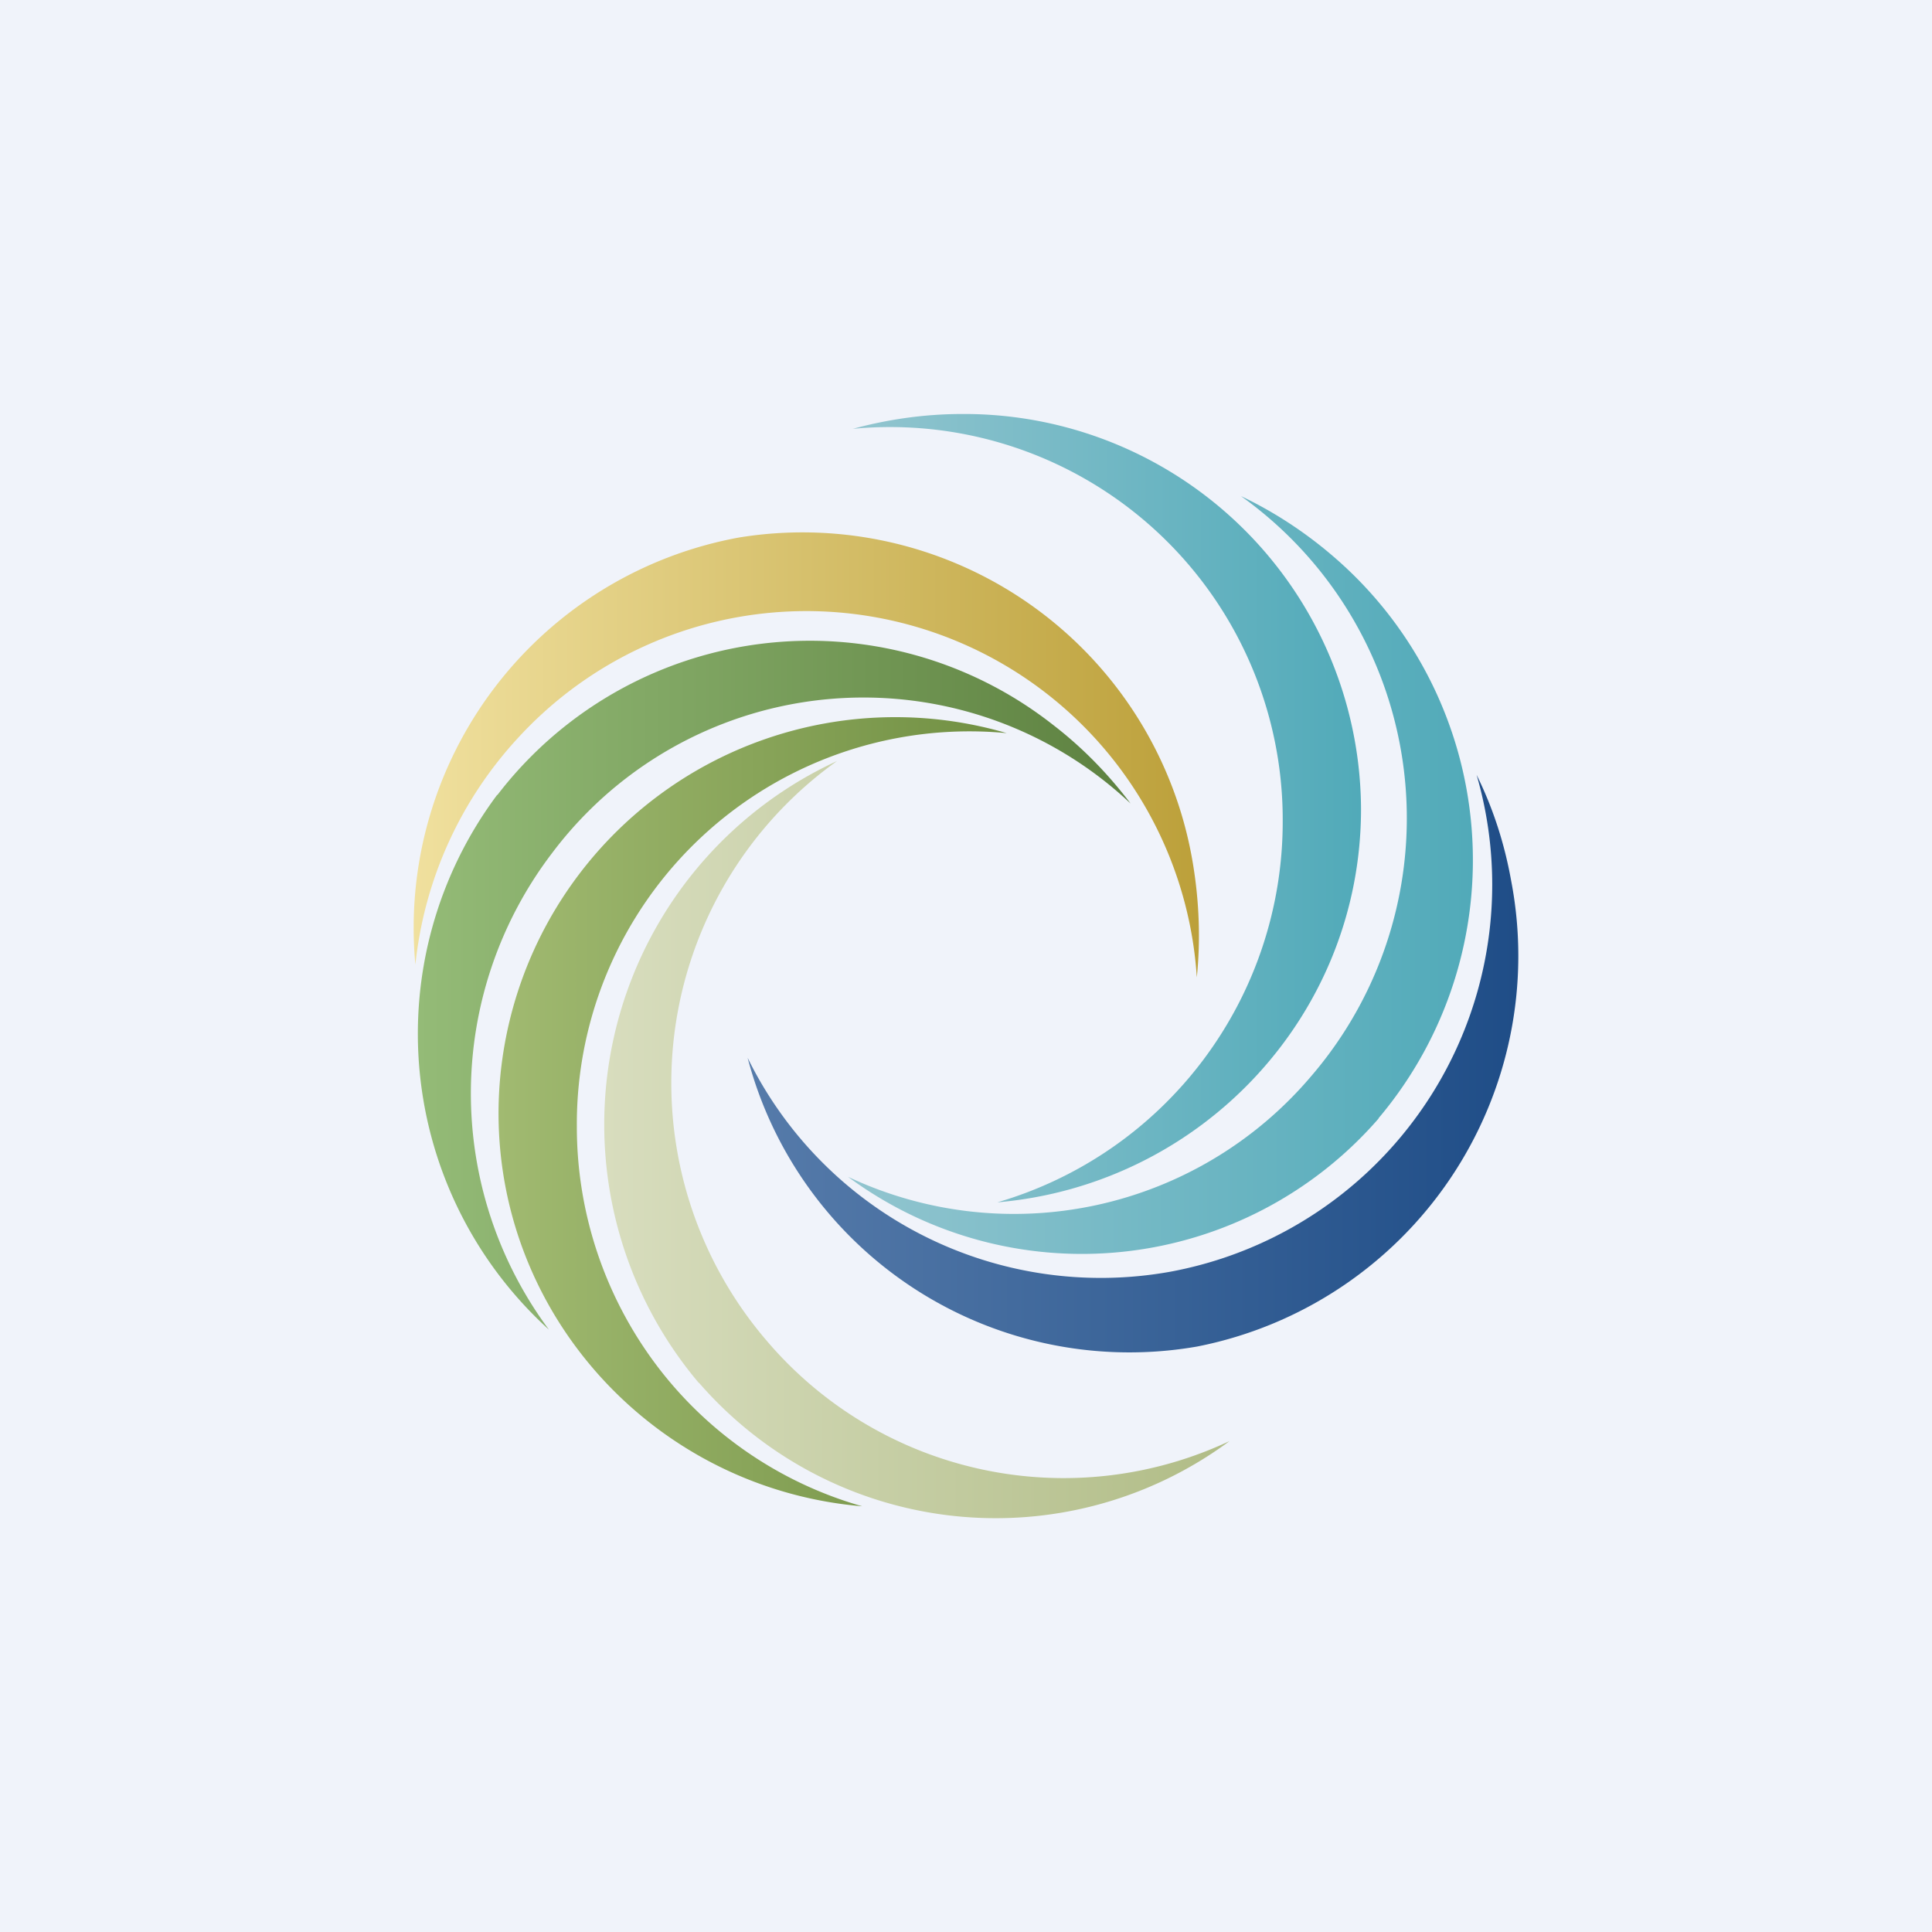 <?xml version='1.0' encoding='utf-8'?>
<!-- by TradeStack -->
<svg width="56" height="56" viewBox="0 0 56 56" xmlns="http://www.w3.org/2000/svg"><path fill="#F0F3FA" d="M0 0h56v56H0z" /><path d="M39.45 23.45c0 5.98-4.63 10.89-10.54 11.4a11.49 11.49 0 0 0 8.27-11.02 11.38 11.38 0 0 0-12.46-11.4c1.03-.28 2.1-.43 3.17-.43a11.5 11.5 0 0 1 11.56 11.45Z" fill="url(#axn3laqrc)" /><path d="M14.45 32.26c0 5.98 4.63 10.9 10.54 11.4a11.36 11.36 0 0 1-5.97-4.1 11.49 11.49 0 0 1-2.3-6.92 11.38 11.38 0 0 1 12.46-11.39 11.5 11.5 0 0 0-14.73 11Z" fill="url(#bxn3laqrc)" /><path d="M39.96 32.42a11.39 11.39 0 0 1-15.38 1.69A11.29 11.29 0 0 0 38 31.2a11.47 11.47 0 0 0-2.03-16.82c.97.46 1.88 1.06 2.69 1.76a11.6 11.6 0 0 1 1.3 16.27Z" fill="url(#cxn3laqrc)" /><path d="M20.26 40.08a11.39 11.39 0 0 0 15.38 1.69 11.3 11.3 0 0 1-13.41-2.9 11.47 11.47 0 0 1 2.03-16.81 11.6 11.6 0 0 0-4 18.03Z" fill="url(#dxn3laqrc)" /><path d="M34.7 39.03a11.44 11.44 0 0 1-13.03-8.37 11.4 11.4 0 0 0 12.26 6.2 11.41 11.41 0 0 0 8.87-14.4c.48.97.81 2 1 3.06a11.54 11.54 0 0 1-9.1 13.51Z" fill="url(#exn3laqrc)" /><path d="M21.42 15.58a11.5 11.5 0 0 0-9.38 12.38c.26-2.48 1.32-4.8 3.02-6.62a11.34 11.34 0 0 1 19.63 6.99c.11-1.07.07-2.16-.1-3.22a11.47 11.47 0 0 0-13.17-9.53Z" fill="url(#fxn3laqrc)" /><path d="M14.41 23.04a11.58 11.58 0 0 0 1.5 15.5A11.49 11.49 0 0 1 16 24.73a11.29 11.29 0 0 1 16.77-1.44c-.65-.86-1.4-1.63-2.26-2.29a11.41 11.41 0 0 0-16.09 2.04Z" fill="url(#gxn3laqrc)" /><defs><linearGradient id="axn3laqrc" x1="24.72" y1="23.42" x2="39.45" y2="23.42" gradientUnits="userSpaceOnUse"><stop stop-color="#92C5CF" /><stop offset="1" stop-color="#51AAB9" /></linearGradient><linearGradient id="bxn3laqrc" x1="14.45" y1="32.24" x2="29.18" y2="32.24" gradientUnits="userSpaceOnUse"><stop stop-color="#A1BA71" /><stop offset="1" stop-color="#708F42" /></linearGradient><linearGradient id="cxn3laqrc" x1="24.58" y1="25.37" x2="42.7" y2="25.37" gradientUnits="userSpaceOnUse"><stop stop-color="#92C5CF" /><stop offset="1" stop-color="#51AAB9" /></linearGradient><linearGradient id="dxn3laqrc" x1="17.53" y1="33.03" x2="35.64" y2="33.03" gradientUnits="userSpaceOnUse"><stop stop-color="#D8DDBE" /><stop offset="1" stop-color="#B0BC86" /></linearGradient><linearGradient id="exn3laqrc" x1="21.67" y1="30.84" x2="44" y2="30.84" gradientUnits="userSpaceOnUse"><stop stop-color="#567BAA" /><stop offset="1" stop-color="#1F4D87" /></linearGradient><linearGradient id="fxn3laqrc" x1="12" y1="21.87" x2="34.75" y2="21.87" gradientUnits="userSpaceOnUse"><stop stop-color="#F0E09E" /><stop offset="1" stop-color="#BCA03A" /></linearGradient><linearGradient id="gxn3laqrc" x1="12.11" y1="28.56" x2="32.76" y2="28.56" gradientUnits="userSpaceOnUse"><stop stop-color="#94BB77" /><stop offset="1" stop-color="#5D8140" /></linearGradient></defs></svg>